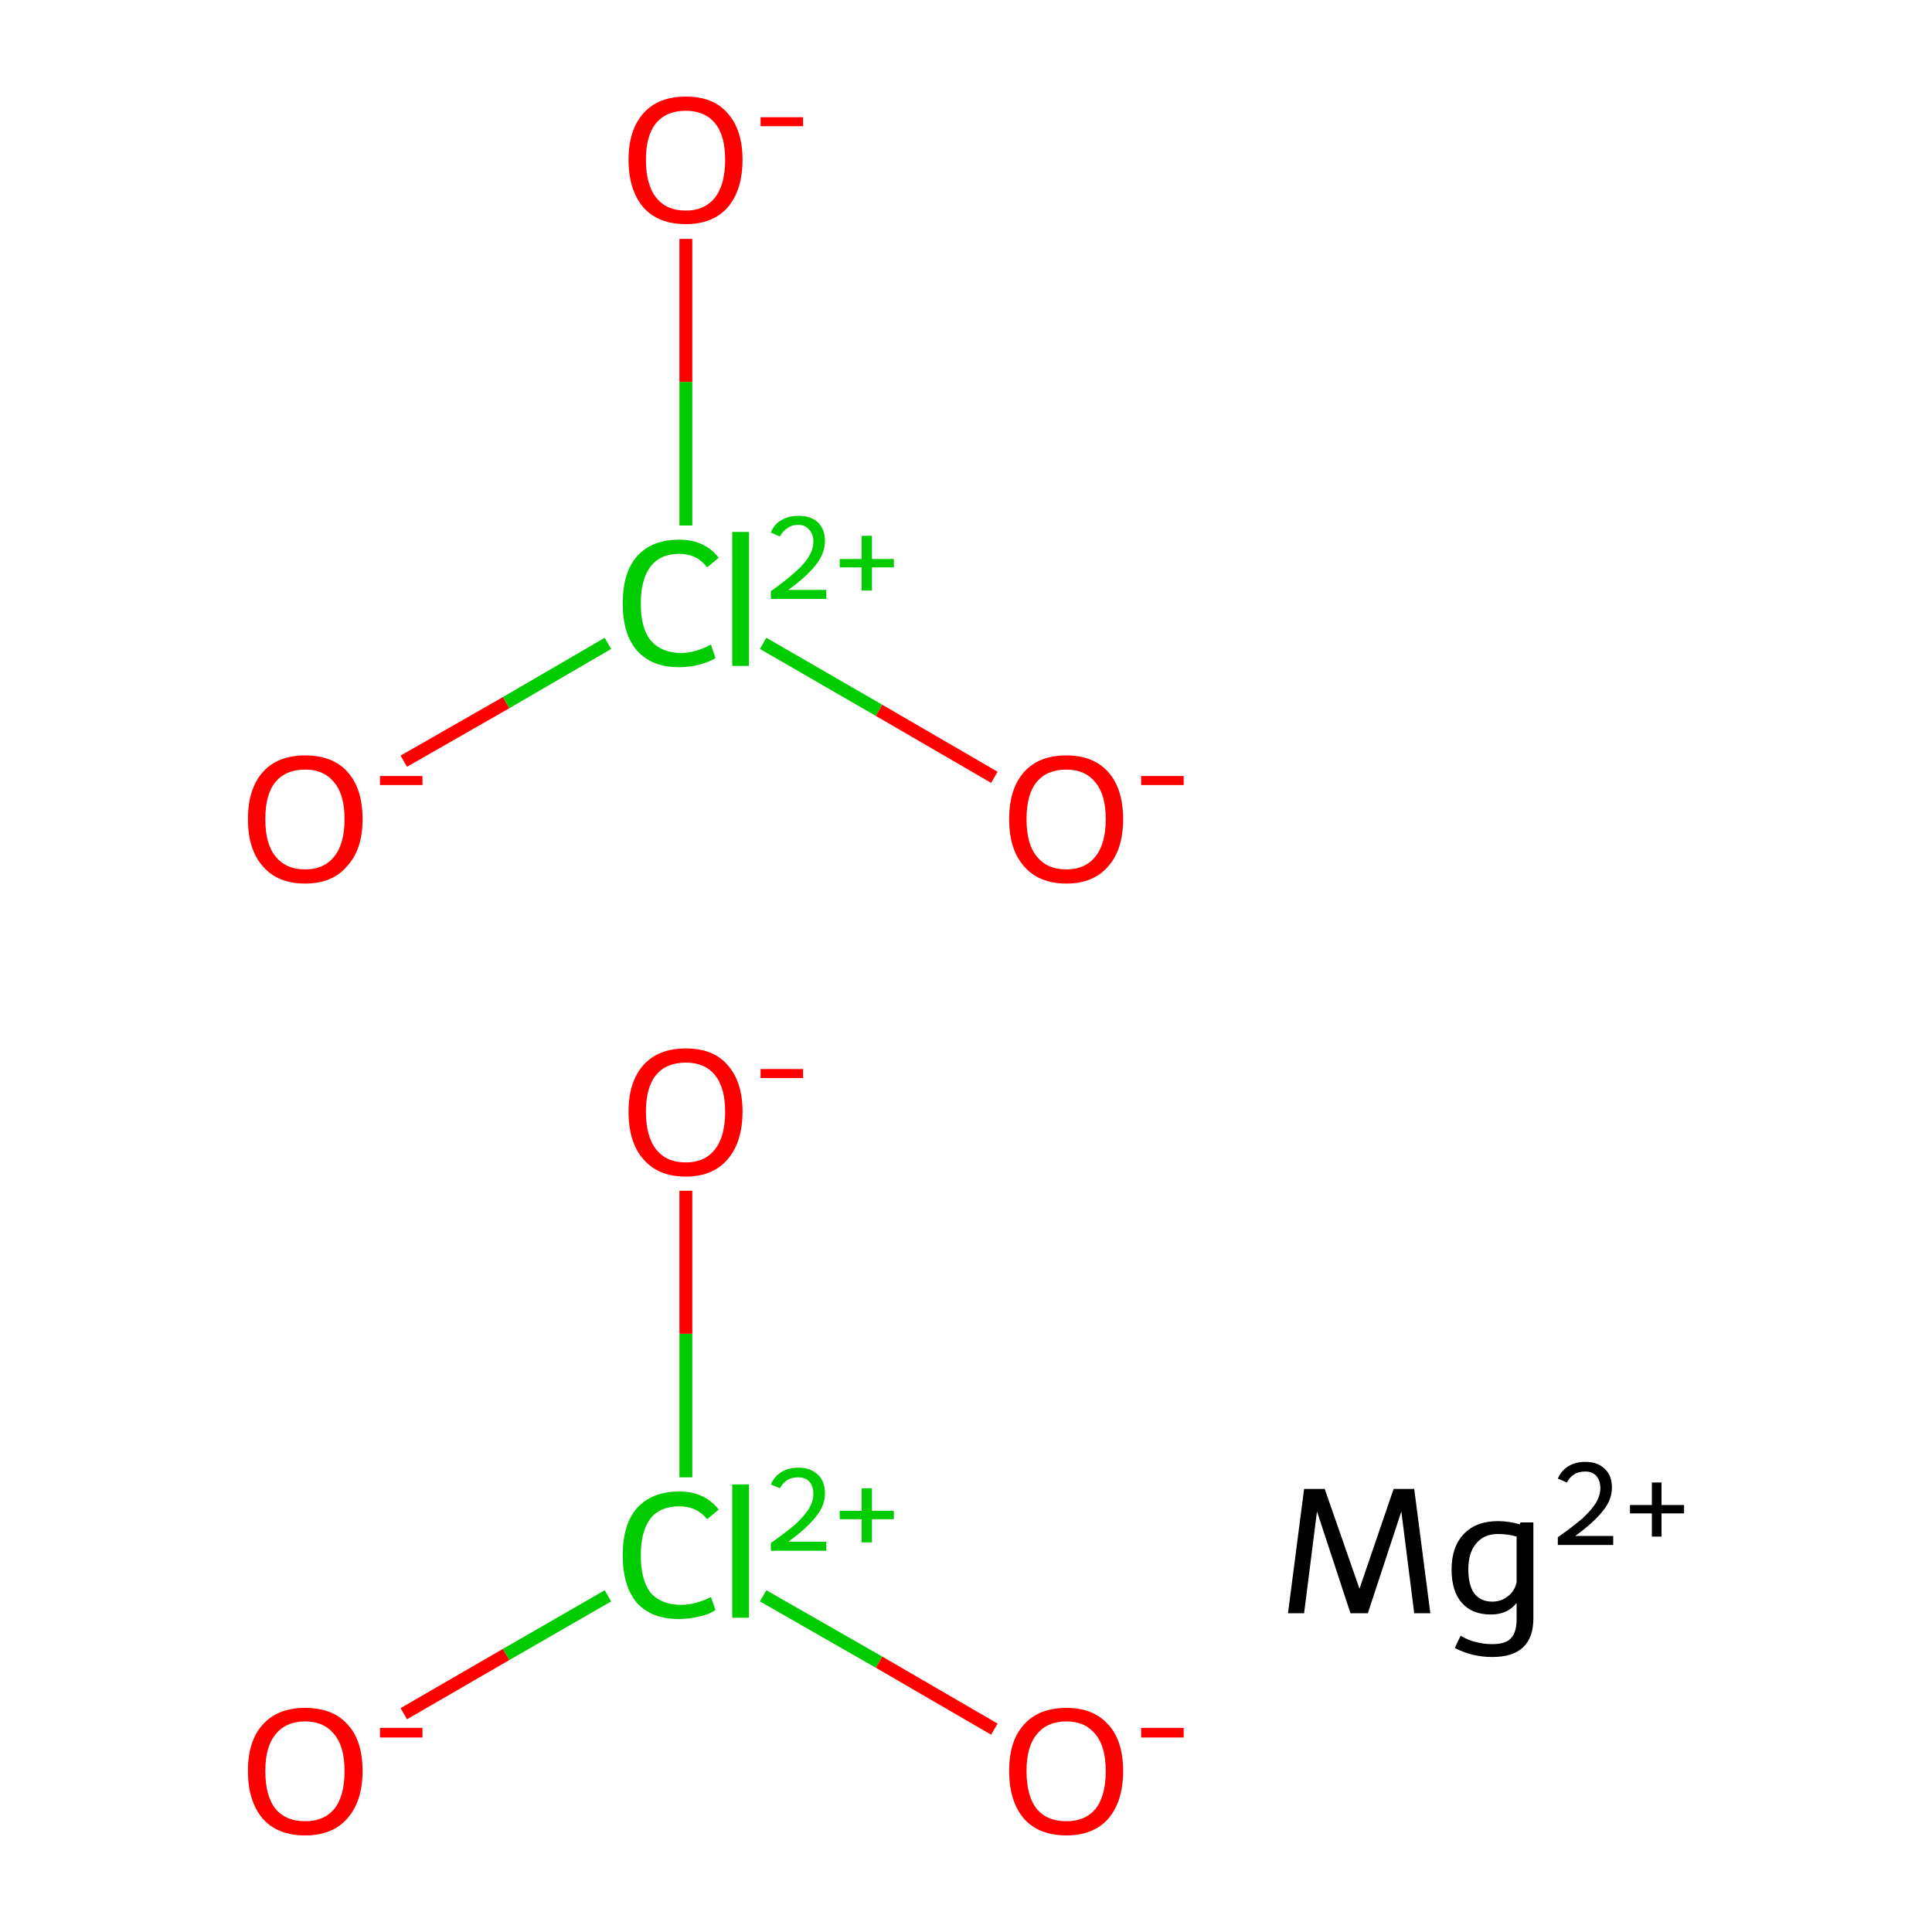<?xml version='1.0' encoding='iso-8859-1'?>
<svg version='1.1' baseProfile='full'
              xmlns='http://www.w3.org/2000/svg'
                      xmlns:rdkit='http://www.rdkit.org/xml'
                      xmlns:xlink='http://www.w3.org/1999/xlink'
                  xml:space='preserve'
width='300px' height='300px' viewBox='0 0 300 300'>
<!-- END OF HEADER -->
<rect style='opacity:1.0;fill:#FFFFFF;stroke:none' width='300.0' height='300.0' x='0.0' y='0.0'> </rect>
<path class='bond-0 atom-0 atom-1' d='M 62.7,266.1 L 78.6,256.9' style='fill:none;fill-rule:evenodd;stroke:#FF0000;stroke-width:2.0px;stroke-linecap:butt;stroke-linejoin:miter;stroke-opacity:1' />
<path class='bond-0 atom-0 atom-1' d='M 78.6,256.9 L 94.4,247.8' style='fill:none;fill-rule:evenodd;stroke:#00CC00;stroke-width:2.0px;stroke-linecap:butt;stroke-linejoin:miter;stroke-opacity:1' />
<path class='bond-1 atom-1 atom-2' d='M 118.5,247.8 L 136.5,258.1' style='fill:none;fill-rule:evenodd;stroke:#00CC00;stroke-width:2.0px;stroke-linecap:butt;stroke-linejoin:miter;stroke-opacity:1' />
<path class='bond-1 atom-1 atom-2' d='M 136.5,258.1 L 154.4,268.5' style='fill:none;fill-rule:evenodd;stroke:#FF0000;stroke-width:2.0px;stroke-linecap:butt;stroke-linejoin:miter;stroke-opacity:1' />
<path class='bond-2 atom-1 atom-3' d='M 106.5,229.4 L 106.5,207.1' style='fill:none;fill-rule:evenodd;stroke:#00CC00;stroke-width:2.0px;stroke-linecap:butt;stroke-linejoin:miter;stroke-opacity:1' />
<path class='bond-2 atom-1 atom-3' d='M 106.5,207.1 L 106.5,184.9' style='fill:none;fill-rule:evenodd;stroke:#FF0000;stroke-width:2.0px;stroke-linecap:butt;stroke-linejoin:miter;stroke-opacity:1' />
<path class='bond-3 atom-4 atom-5' d='M 62.7,118.2 L 78.6,109.1' style='fill:none;fill-rule:evenodd;stroke:#FF0000;stroke-width:2.0px;stroke-linecap:butt;stroke-linejoin:miter;stroke-opacity:1' />
<path class='bond-3 atom-4 atom-5' d='M 78.6,109.1 L 94.4,99.9' style='fill:none;fill-rule:evenodd;stroke:#00CC00;stroke-width:2.0px;stroke-linecap:butt;stroke-linejoin:miter;stroke-opacity:1' />
<path class='bond-4 atom-5 atom-6' d='M 118.5,99.9 L 136.5,110.3' style='fill:none;fill-rule:evenodd;stroke:#00CC00;stroke-width:2.0px;stroke-linecap:butt;stroke-linejoin:miter;stroke-opacity:1' />
<path class='bond-4 atom-5 atom-6' d='M 136.5,110.3 L 154.4,120.7' style='fill:none;fill-rule:evenodd;stroke:#FF0000;stroke-width:2.0px;stroke-linecap:butt;stroke-linejoin:miter;stroke-opacity:1' />
<path class='bond-5 atom-5 atom-7' d='M 106.5,81.6 L 106.5,59.3' style='fill:none;fill-rule:evenodd;stroke:#00CC00;stroke-width:2.0px;stroke-linecap:butt;stroke-linejoin:miter;stroke-opacity:1' />
<path class='bond-5 atom-5 atom-7' d='M 106.5,59.3 L 106.5,37.1' style='fill:none;fill-rule:evenodd;stroke:#FF0000;stroke-width:2.0px;stroke-linecap:butt;stroke-linejoin:miter;stroke-opacity:1' />
<path class='atom-0' d='M 38.5 275.0
Q 38.5 270.3, 40.8 267.8
Q 43.1 265.2, 47.4 265.2
Q 51.7 265.2, 54.0 267.8
Q 56.3 270.3, 56.3 275.0
Q 56.3 279.7, 53.9 282.4
Q 51.6 285.0, 47.4 285.0
Q 43.1 285.0, 40.8 282.4
Q 38.5 279.7, 38.5 275.0
M 47.4 282.8
Q 50.3 282.8, 51.9 280.9
Q 53.5 278.9, 53.5 275.0
Q 53.5 271.2, 51.9 269.3
Q 50.3 267.3, 47.4 267.3
Q 44.4 267.3, 42.8 269.3
Q 41.2 271.2, 41.2 275.0
Q 41.2 278.9, 42.8 280.9
Q 44.4 282.8, 47.4 282.8
' fill='#FF0000'/>
<path class='atom-0' d='M 59.0 268.3
L 65.6 268.3
L 65.6 269.8
L 59.0 269.8
L 59.0 268.3
' fill='#FF0000'/>
<path class='atom-1' d='M 96.7 241.5
Q 96.7 236.7, 98.9 234.2
Q 101.2 231.6, 105.5 231.6
Q 109.4 231.6, 111.6 234.4
L 109.8 235.9
Q 108.2 233.9, 105.5 233.9
Q 102.5 233.9, 101.0 235.8
Q 99.5 237.8, 99.5 241.5
Q 99.5 245.3, 101.0 247.3
Q 102.7 249.2, 105.8 249.2
Q 107.9 249.2, 110.4 248.0
L 111.1 250.0
Q 110.1 250.7, 108.6 251.0
Q 107.1 251.4, 105.4 251.4
Q 101.2 251.4, 98.9 248.9
Q 96.7 246.3, 96.7 241.5
' fill='#00CC00'/>
<path class='atom-1' d='M 113.7 230.5
L 116.3 230.5
L 116.3 251.2
L 113.7 251.2
L 113.7 230.5
' fill='#00CC00'/>
<path class='atom-1' d='M 119.7 230.5
Q 120.2 229.3, 121.3 228.6
Q 122.4 227.9, 124.0 227.9
Q 125.9 227.9, 127.0 229.0
Q 128.1 230.0, 128.1 231.9
Q 128.1 233.8, 126.7 235.5
Q 125.3 237.3, 122.4 239.4
L 128.3 239.4
L 128.3 240.8
L 119.7 240.8
L 119.7 239.6
Q 122.1 237.9, 123.5 236.7
Q 124.9 235.4, 125.6 234.3
Q 126.3 233.1, 126.3 232.0
Q 126.3 230.7, 125.6 230.0
Q 125.0 229.4, 124.0 229.4
Q 122.9 229.4, 122.3 229.8
Q 121.6 230.2, 121.1 231.1
L 119.7 230.5
' fill='#00CC00'/>
<path class='atom-1' d='M 130.4 234.6
L 133.8 234.6
L 133.8 231.1
L 135.4 231.1
L 135.4 234.6
L 138.8 234.6
L 138.8 235.9
L 135.4 235.9
L 135.4 239.5
L 133.8 239.5
L 133.8 235.9
L 130.4 235.9
L 130.4 234.6
' fill='#00CC00'/>
<path class='atom-2' d='M 156.7 275.0
Q 156.7 270.3, 159.0 267.8
Q 161.3 265.2, 165.6 265.2
Q 169.8 265.2, 172.1 267.8
Q 174.4 270.3, 174.4 275.0
Q 174.4 279.7, 172.1 282.4
Q 169.8 285.0, 165.6 285.0
Q 161.3 285.0, 159.0 282.4
Q 156.7 279.7, 156.7 275.0
M 165.6 282.8
Q 168.5 282.8, 170.1 280.9
Q 171.7 278.9, 171.7 275.0
Q 171.7 271.2, 170.1 269.3
Q 168.5 267.3, 165.6 267.3
Q 162.6 267.3, 161.0 269.3
Q 159.4 271.2, 159.4 275.0
Q 159.4 278.9, 161.0 280.9
Q 162.6 282.8, 165.6 282.8
' fill='#FF0000'/>
<path class='atom-2' d='M 177.2 268.3
L 183.8 268.3
L 183.8 269.8
L 177.2 269.8
L 177.2 268.3
' fill='#FF0000'/>
<path class='atom-3' d='M 97.6 172.6
Q 97.6 168.0, 99.9 165.4
Q 102.2 162.8, 106.5 162.8
Q 110.8 162.8, 113.0 165.4
Q 115.3 168.0, 115.3 172.6
Q 115.3 177.3, 113.0 180.0
Q 110.7 182.7, 106.5 182.7
Q 102.2 182.7, 99.9 180.0
Q 97.6 177.4, 97.6 172.6
M 106.5 180.5
Q 109.4 180.5, 111.0 178.5
Q 112.6 176.5, 112.6 172.6
Q 112.6 168.9, 111.0 166.9
Q 109.4 165.0, 106.5 165.0
Q 103.5 165.0, 101.9 166.9
Q 100.3 168.8, 100.3 172.6
Q 100.3 176.5, 101.9 178.5
Q 103.5 180.5, 106.5 180.5
' fill='#FF0000'/>
<path class='atom-3' d='M 118.1 166.0
L 124.7 166.0
L 124.7 167.4
L 118.1 167.4
L 118.1 166.0
' fill='#FF0000'/>
<path class='atom-4' d='M 38.5 127.2
Q 38.5 122.5, 40.8 119.9
Q 43.1 117.3, 47.4 117.3
Q 51.7 117.3, 54.0 119.9
Q 56.3 122.5, 56.3 127.2
Q 56.3 131.9, 53.9 134.5
Q 51.6 137.2, 47.4 137.2
Q 43.1 137.2, 40.8 134.5
Q 38.5 131.9, 38.5 127.2
M 47.4 135.0
Q 50.3 135.0, 51.9 133.0
Q 53.5 131.0, 53.5 127.2
Q 53.5 123.4, 51.9 121.5
Q 50.3 119.5, 47.4 119.5
Q 44.4 119.5, 42.8 121.4
Q 41.2 123.3, 41.2 127.2
Q 41.2 131.1, 42.8 133.0
Q 44.4 135.0, 47.4 135.0
' fill='#FF0000'/>
<path class='atom-4' d='M 59.0 120.5
L 65.6 120.5
L 65.6 121.9
L 59.0 121.9
L 59.0 120.5
' fill='#FF0000'/>
<path class='atom-5' d='M 96.7 93.7
Q 96.7 88.9, 98.9 86.4
Q 101.2 83.8, 105.5 83.8
Q 109.4 83.8, 111.6 86.6
L 109.8 88.1
Q 108.2 86.0, 105.5 86.0
Q 102.5 86.0, 101.0 88.0
Q 99.5 90.0, 99.5 93.7
Q 99.5 97.5, 101.0 99.4
Q 102.7 101.4, 105.8 101.4
Q 107.9 101.4, 110.4 100.1
L 111.1 102.2
Q 110.1 102.8, 108.6 103.2
Q 107.1 103.6, 105.4 103.6
Q 101.2 103.6, 98.9 101.0
Q 96.7 98.5, 96.7 93.7
' fill='#00CC00'/>
<path class='atom-5' d='M 113.7 82.6
L 116.3 82.6
L 116.3 103.4
L 113.7 103.4
L 113.7 82.6
' fill='#00CC00'/>
<path class='atom-5' d='M 119.7 82.7
Q 120.2 81.4, 121.3 80.8
Q 122.4 80.1, 124.0 80.1
Q 125.9 80.1, 127.0 81.1
Q 128.1 82.2, 128.1 84.0
Q 128.1 85.9, 126.7 87.7
Q 125.3 89.5, 122.4 91.6
L 128.3 91.6
L 128.3 93.0
L 119.7 93.0
L 119.7 91.8
Q 122.1 90.1, 123.5 88.8
Q 124.9 87.6, 125.6 86.4
Q 126.3 85.3, 126.3 84.1
Q 126.3 82.9, 125.6 82.2
Q 125.0 81.5, 124.0 81.5
Q 122.9 81.5, 122.3 82.0
Q 121.6 82.4, 121.1 83.3
L 119.7 82.7
' fill='#00CC00'/>
<path class='atom-5' d='M 130.4 86.8
L 133.8 86.8
L 133.8 83.2
L 135.4 83.2
L 135.4 86.8
L 138.8 86.8
L 138.8 88.1
L 135.4 88.1
L 135.4 91.7
L 133.8 91.7
L 133.8 88.1
L 130.4 88.1
L 130.4 86.8
' fill='#00CC00'/>
<path class='atom-6' d='M 156.7 127.2
Q 156.7 122.5, 159.0 119.9
Q 161.3 117.3, 165.6 117.3
Q 169.8 117.3, 172.1 119.9
Q 174.4 122.5, 174.4 127.2
Q 174.4 131.9, 172.1 134.5
Q 169.8 137.2, 165.6 137.2
Q 161.3 137.2, 159.0 134.5
Q 156.7 131.9, 156.7 127.2
M 165.6 135.0
Q 168.5 135.0, 170.1 133.0
Q 171.7 131.0, 171.7 127.2
Q 171.7 123.4, 170.1 121.5
Q 168.5 119.5, 165.6 119.5
Q 162.6 119.5, 161.0 121.4
Q 159.4 123.3, 159.4 127.2
Q 159.4 131.1, 161.0 133.0
Q 162.6 135.0, 165.6 135.0
' fill='#FF0000'/>
<path class='atom-6' d='M 177.2 120.5
L 183.8 120.5
L 183.8 121.9
L 177.2 121.9
L 177.2 120.5
' fill='#FF0000'/>
<path class='atom-7' d='M 97.6 24.8
Q 97.6 20.2, 99.9 17.6
Q 102.2 15.0, 106.5 15.0
Q 110.8 15.0, 113.0 17.6
Q 115.3 20.2, 115.3 24.8
Q 115.3 29.5, 113.0 32.2
Q 110.7 34.8, 106.5 34.8
Q 102.2 34.8, 99.9 32.2
Q 97.6 29.5, 97.6 24.8
M 106.5 32.7
Q 109.4 32.7, 111.0 30.7
Q 112.6 28.7, 112.6 24.8
Q 112.6 21.0, 111.0 19.1
Q 109.4 17.2, 106.5 17.2
Q 103.5 17.2, 101.9 19.1
Q 100.3 21.0, 100.3 24.8
Q 100.3 28.7, 101.9 30.7
Q 103.5 32.7, 106.5 32.7
' fill='#FF0000'/>
<path class='atom-7' d='M 118.1 18.2
L 124.7 18.2
L 124.7 19.6
L 118.1 19.6
L 118.1 18.2
' fill='#FF0000'/>
<path class='atom-8' d='M 222.1 250.5
L 219.6 250.5
L 217.6 234.7
L 212.4 250.5
L 209.7 250.5
L 204.5 234.7
L 202.5 250.5
L 200.0 250.5
L 202.5 231.2
L 205.7 231.2
L 211.1 246.7
L 216.4 231.2
L 219.6 231.2
L 222.1 250.5
' fill='#000000'/>
<path class='atom-8' d='M 238.1 236.4
L 238.1 251.3
Q 238.1 257.3, 231.7 257.3
Q 228.6 257.3, 225.9 255.9
L 226.8 254.0
Q 228.2 254.8, 229.3 255.0
Q 230.4 255.3, 231.7 255.3
Q 233.8 255.3, 234.6 254.4
Q 235.5 253.5, 235.5 251.4
L 235.5 248.9
Q 234.1 250.7, 231.5 250.7
Q 228.6 250.7, 227.0 248.9
Q 225.4 247.1, 225.4 243.7
Q 225.4 240.2, 227.3 238.2
Q 229.2 236.2, 232.6 236.2
Q 234.3 236.2, 236.0 236.7
L 236.1 236.4
L 238.1 236.4
M 231.7 248.7
Q 233.1 248.7, 234.1 247.9
Q 235.2 247.1, 235.5 245.7
L 235.5 238.6
Q 234.2 238.2, 232.6 238.2
Q 230.4 238.2, 229.2 239.7
Q 228.0 241.1, 228.0 243.7
Q 228.0 246.1, 228.9 247.4
Q 229.9 248.7, 231.7 248.7
' fill='#000000'/>
<path class='atom-8' d='M 241.9 229.6
Q 242.4 228.4, 243.5 227.7
Q 244.6 227.0, 246.2 227.0
Q 248.1 227.0, 249.2 228.1
Q 250.3 229.1, 250.3 231.0
Q 250.3 232.9, 248.9 234.6
Q 247.5 236.4, 244.6 238.5
L 250.5 238.5
L 250.5 239.9
L 241.9 239.9
L 241.9 238.7
Q 244.3 237.0, 245.7 235.8
Q 247.1 234.5, 247.8 233.4
Q 248.5 232.2, 248.5 231.1
Q 248.5 229.8, 247.8 229.1
Q 247.2 228.5, 246.2 228.5
Q 245.1 228.5, 244.5 228.9
Q 243.8 229.3, 243.3 230.2
L 241.9 229.6
' fill='#000000'/>
<path class='atom-8' d='M 253.1 233.7
L 256.5 233.7
L 256.5 230.2
L 258.0 230.2
L 258.0 233.7
L 261.5 233.7
L 261.5 235.0
L 258.0 235.0
L 258.0 238.6
L 256.5 238.6
L 256.5 235.0
L 253.1 235.0
L 253.1 233.7
' fill='#000000'/>
</svg>
